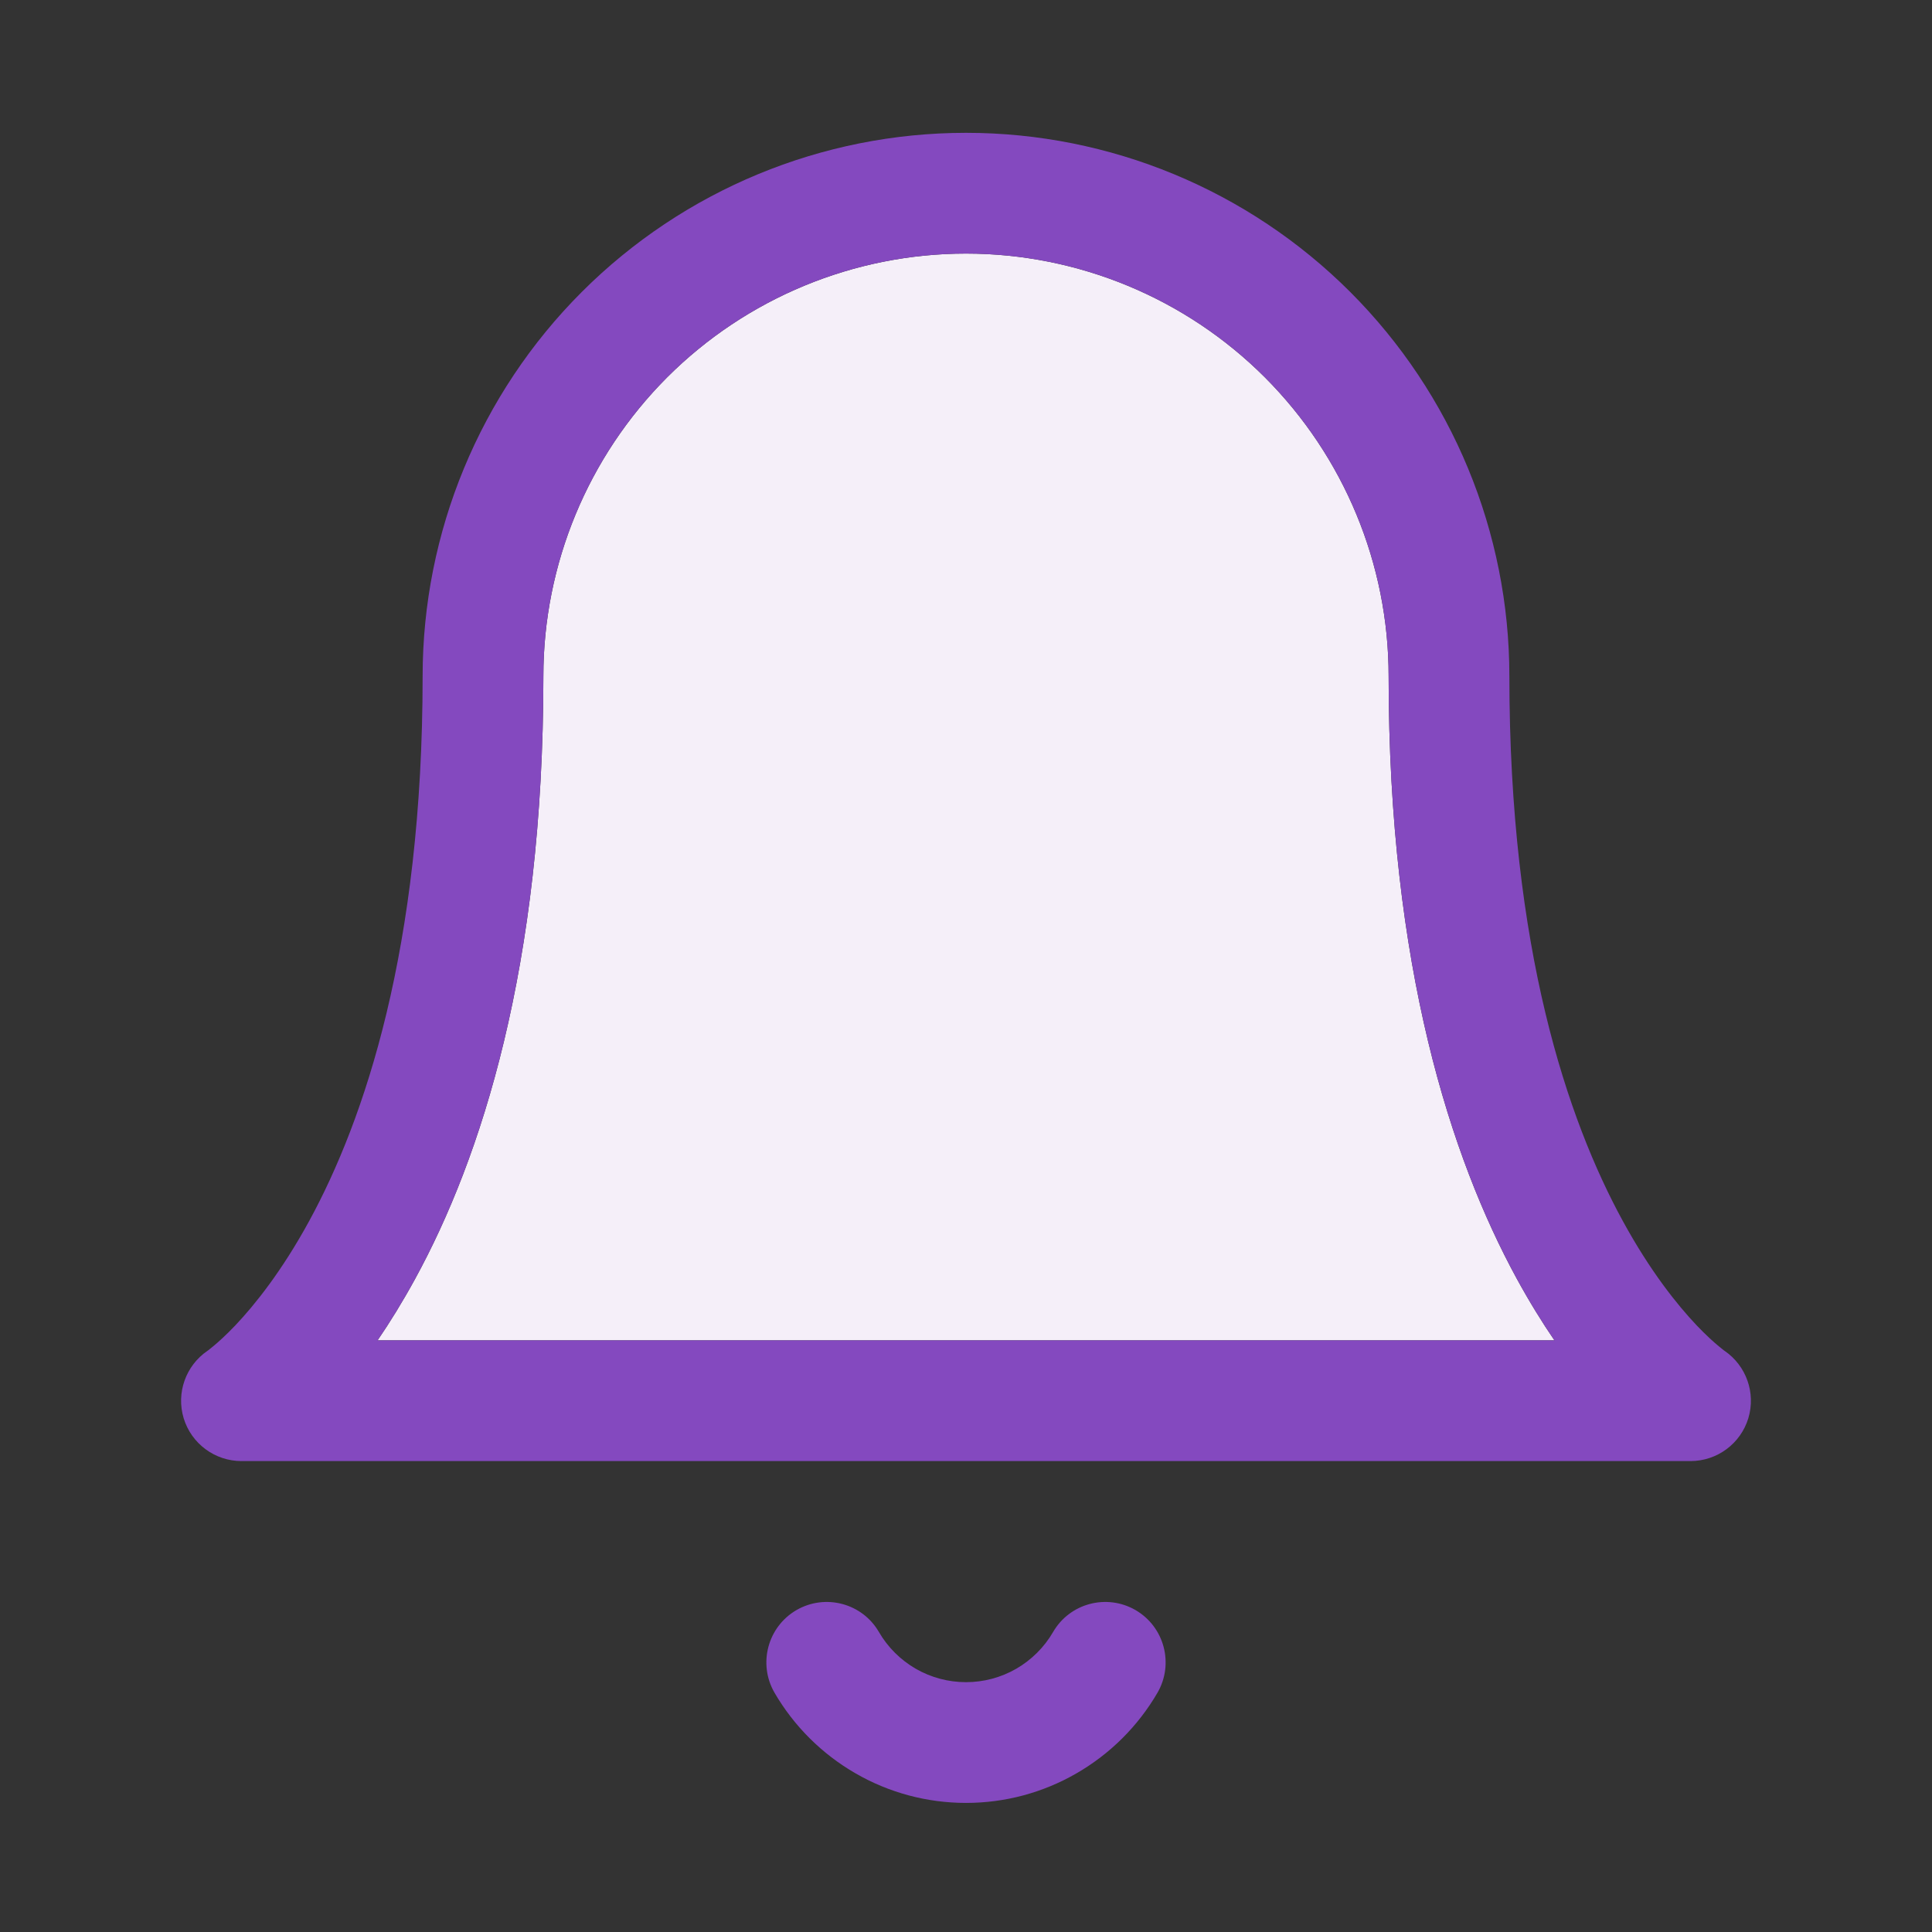 <svg width="16" height="16" viewBox="0 0 16 16" fill="none" xmlns="http://www.w3.org/2000/svg">
<rect x="0" y="0" width="16" height="16" fill="#333333" stroke="none"/>
<g id="Color=Purple">
<g id="Outlined">
<path id="secondary" d="M3.127 11.1H12.873C12.771 10.951 12.666 10.781 12.561 10.589C12.017 9.591 11.5 8.007 11.5 5.6C11.5 4.672 11.131 3.782 10.475 3.125C9.819 2.469 8.928 2.1 8 2.1C7.072 2.1 6.181 2.469 5.525 3.125C4.869 3.782 4.5 4.672 4.5 5.6C4.5 8.007 3.984 9.591 3.439 10.589C3.334 10.781 3.229 10.951 3.127 11.1Z" fill="#F5EFF9"/>
<path id="primary" fill-rule="evenodd" clip-rule="evenodd" d="M4.818 2.418C5.662 1.574 6.807 1.1 8 1.1C9.193 1.1 10.338 1.574 11.182 2.418C12.026 3.262 12.5 4.407 12.5 5.6C12.5 7.86 12.983 9.276 13.439 10.111C13.667 10.529 13.891 10.807 14.05 10.975C14.13 11.059 14.194 11.116 14.234 11.149C14.254 11.166 14.269 11.177 14.276 11.183L14.282 11.187C14.462 11.31 14.542 11.536 14.479 11.745C14.415 11.956 14.22 12.1 14 12.1H2C1.78 12.1 1.585 11.956 1.521 11.745C1.458 11.536 1.538 11.31 1.718 11.187L1.724 11.183C1.731 11.177 1.746 11.166 1.766 11.149C1.806 11.116 1.87 11.059 1.95 10.975C2.109 10.807 2.333 10.529 2.561 10.111C3.016 9.276 3.5 7.86 3.5 5.6C3.5 4.407 3.974 3.262 4.818 2.418ZM3.127 11.1H12.873C12.771 10.951 12.666 10.781 12.561 10.589C12.017 9.591 11.5 8.007 11.5 5.6C11.5 4.672 11.131 3.782 10.475 3.125C9.819 2.469 8.928 2.1 8 2.1C7.072 2.1 6.181 2.469 5.525 3.125C4.869 3.782 4.5 4.672 4.5 5.6C4.5 8.007 3.984 9.591 3.439 10.589C3.334 10.781 3.229 10.951 3.127 11.1Z" fill="#8449BF"/>
<path id="primary_2" fill-rule="evenodd" clip-rule="evenodd" d="M6.596 13.334C6.835 13.196 7.141 13.277 7.279 13.516C7.352 13.642 7.458 13.747 7.584 13.82C7.711 13.893 7.854 13.931 8 13.931C8.146 13.931 8.289 13.893 8.416 13.82C8.542 13.747 8.648 13.642 8.721 13.516C8.859 13.277 9.165 13.196 9.404 13.334C9.643 13.473 9.724 13.779 9.586 14.018C9.425 14.295 9.193 14.526 8.915 14.686C8.637 14.847 8.321 14.931 8 14.931C7.679 14.931 7.363 14.847 7.085 14.686C6.807 14.526 6.575 14.295 6.414 14.018C6.276 13.779 6.357 13.473 6.596 13.334Z" fill="#8449BF"/>
</g>
</g>
</svg>
